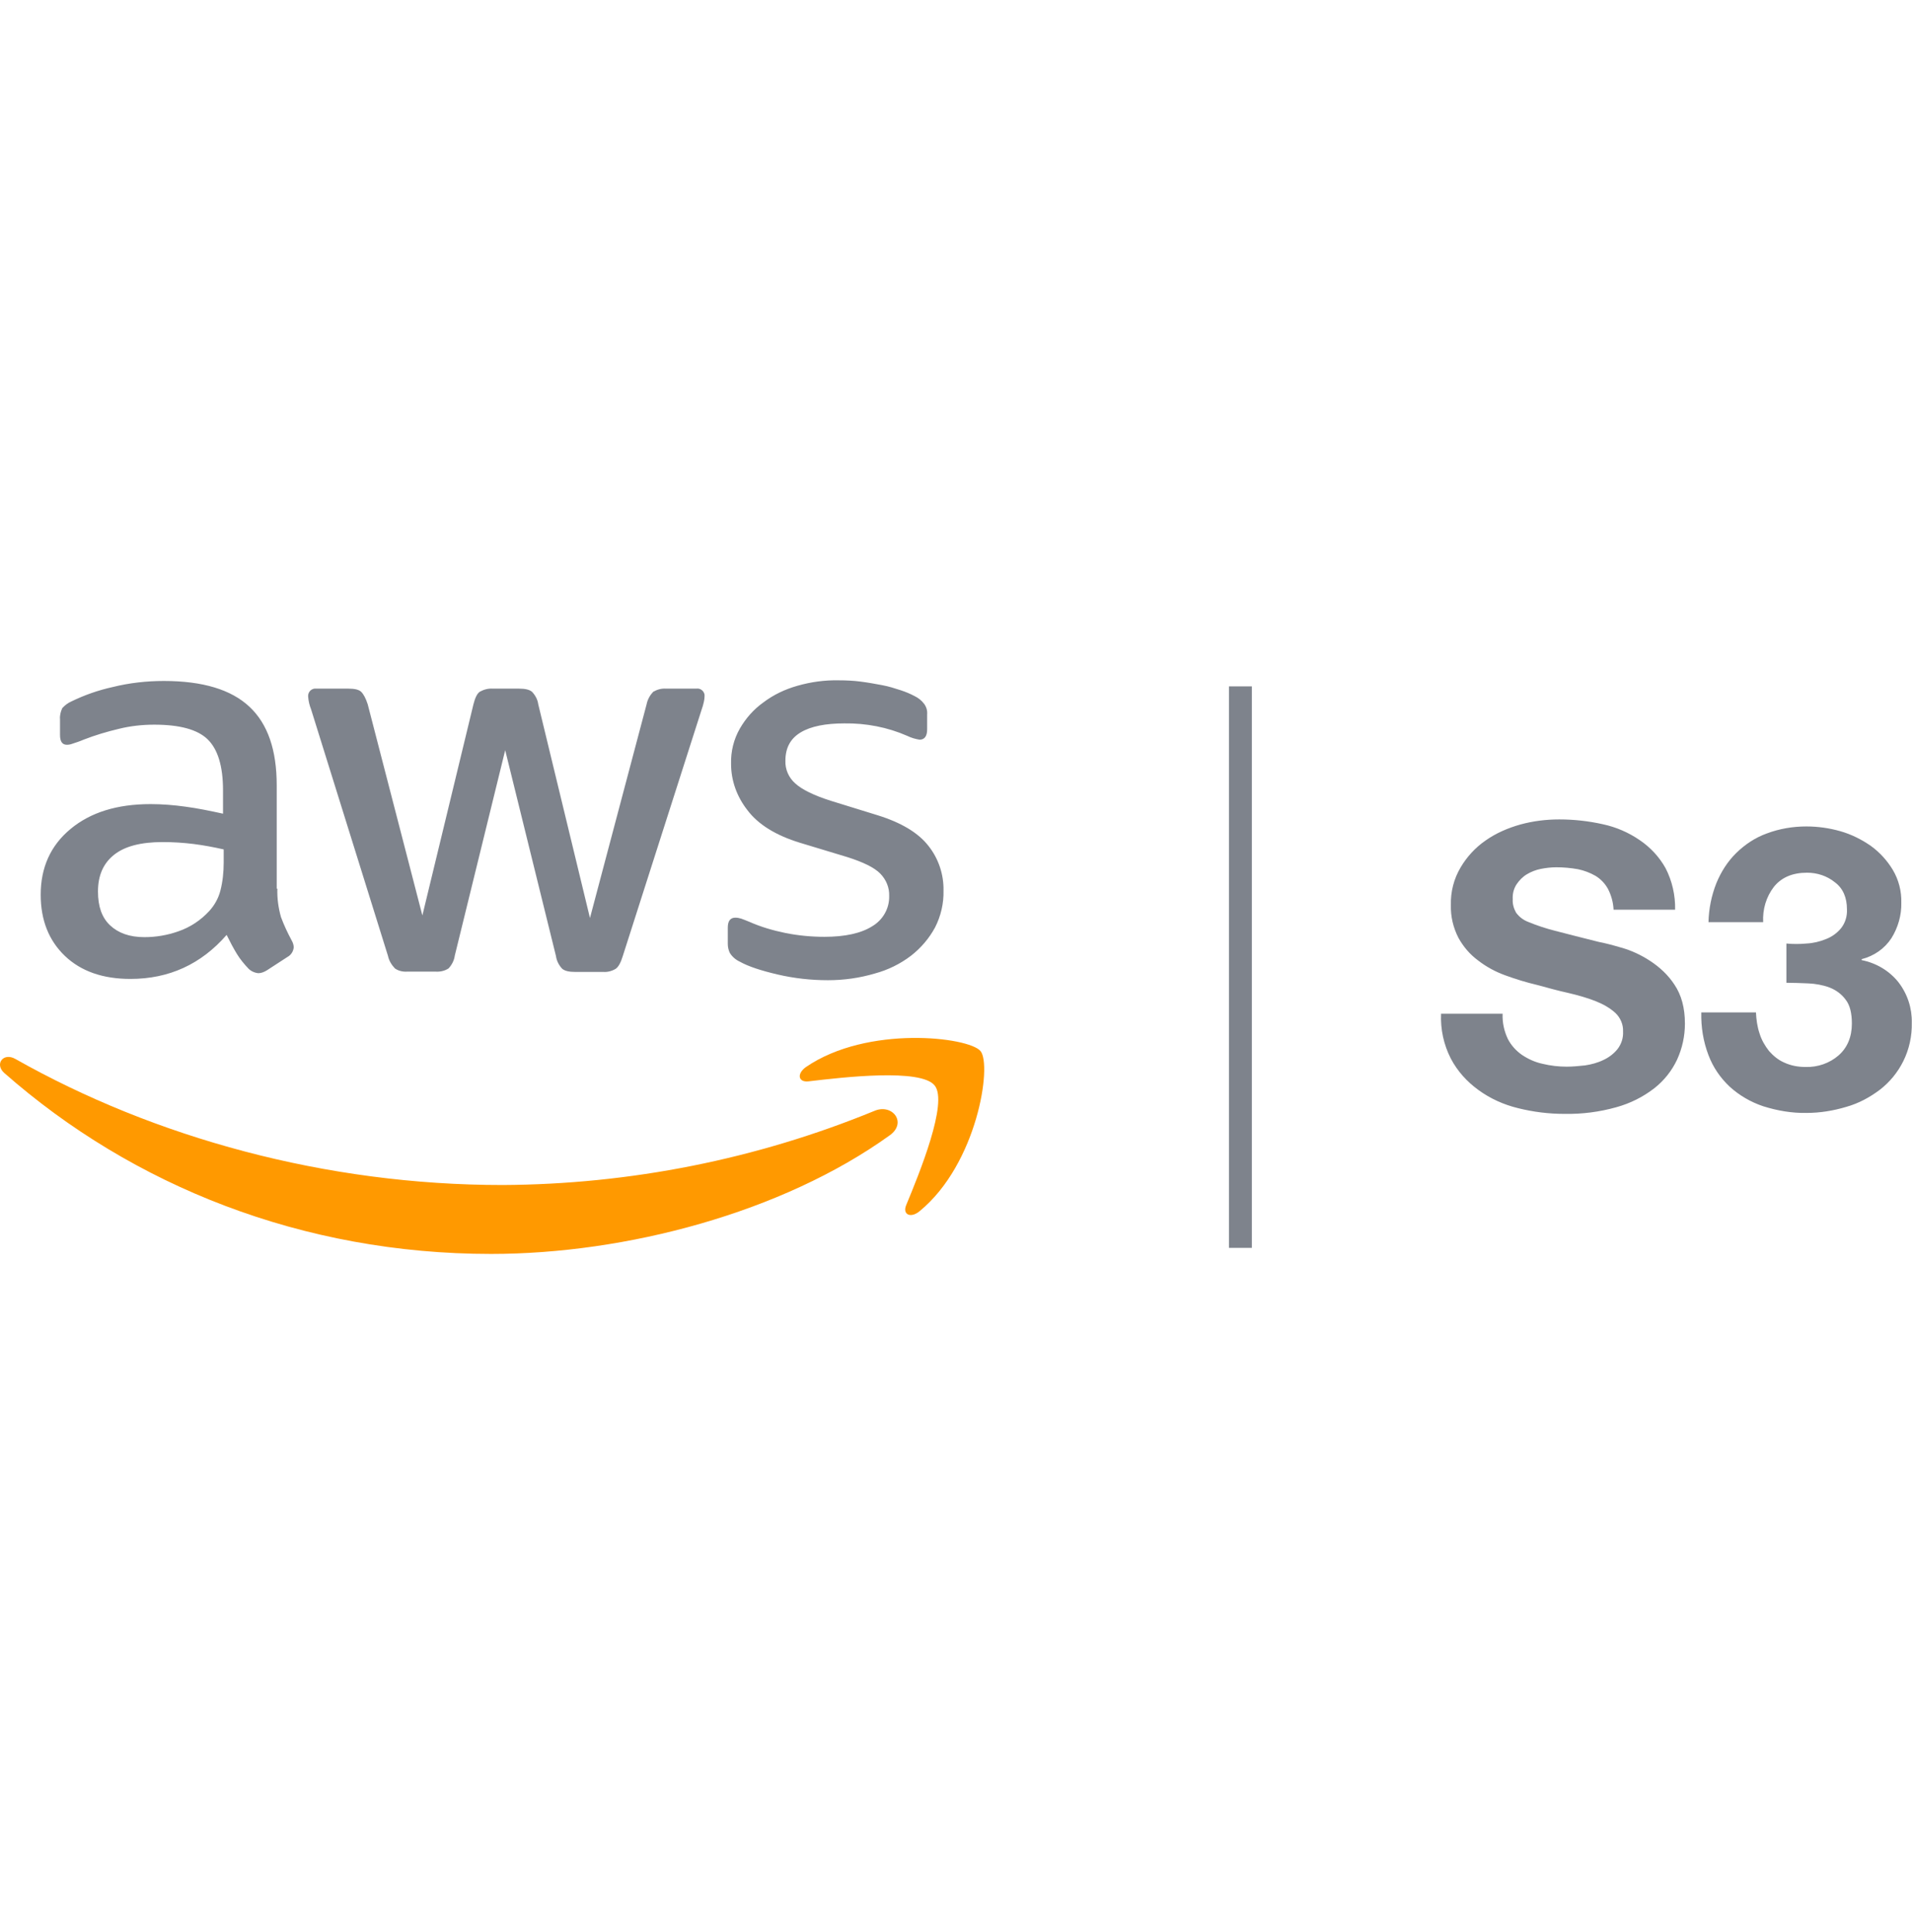 <svg width="98" height="99" viewBox="0 0 98 99" fill="none" xmlns="http://www.w3.org/2000/svg">
<path d="M14.216 45.545C14.2 46.036 14.267 46.526 14.401 47.001C14.552 47.409 14.737 47.802 14.938 48.178C15.005 48.292 15.055 48.423 15.055 48.554C15.039 48.75 14.921 48.946 14.737 49.044L13.68 49.731C13.545 49.813 13.394 49.878 13.243 49.878C13.059 49.862 12.874 49.78 12.74 49.649C12.522 49.42 12.304 49.159 12.136 48.881C11.968 48.603 11.8 48.292 11.616 47.916C10.307 49.42 8.663 50.172 6.683 50.172C5.274 50.172 4.15 49.78 3.328 48.995C2.506 48.211 2.086 47.164 2.086 45.856C2.086 44.466 2.589 43.338 3.613 42.488C4.636 41.638 5.995 41.212 7.723 41.212C8.311 41.212 8.915 41.261 9.502 41.343C10.123 41.425 10.76 41.556 11.431 41.703V40.509C11.431 39.267 11.163 38.4 10.643 37.893C10.123 37.386 9.2 37.141 7.908 37.141C7.304 37.141 6.683 37.207 6.096 37.354C5.475 37.501 4.871 37.681 4.284 37.91C4.099 37.991 3.898 38.057 3.697 38.122C3.613 38.155 3.512 38.171 3.428 38.171C3.193 38.171 3.076 38.008 3.076 37.664V36.863C3.059 36.667 3.11 36.471 3.193 36.291C3.328 36.144 3.479 36.029 3.663 35.948C4.334 35.621 5.039 35.375 5.777 35.212C6.633 34.999 7.522 34.901 8.395 34.901C10.391 34.901 11.851 35.343 12.79 36.226C13.73 37.108 14.183 38.449 14.183 40.248V45.545H14.216ZM7.405 48.031C7.992 48.031 8.579 47.932 9.133 47.736C9.754 47.524 10.29 47.164 10.727 46.69C10.995 46.396 11.197 46.036 11.297 45.643C11.415 45.186 11.465 44.695 11.465 44.221V43.534C10.962 43.42 10.441 43.322 9.921 43.256C9.401 43.191 8.864 43.158 8.344 43.158C7.22 43.158 6.398 43.371 5.844 43.812C5.291 44.254 5.022 44.875 5.022 45.693C5.022 46.461 5.224 47.033 5.643 47.426C6.062 47.818 6.633 48.031 7.405 48.031ZM20.877 49.797C20.659 49.813 20.424 49.764 20.24 49.633C20.072 49.453 19.938 49.241 19.887 48.995L15.945 36.356C15.861 36.144 15.81 35.931 15.794 35.702C15.777 35.506 15.911 35.326 16.112 35.294H17.857C18.176 35.294 18.394 35.343 18.512 35.457C18.629 35.572 18.747 35.784 18.847 36.095L21.649 46.919L24.267 36.095C24.35 35.768 24.451 35.555 24.585 35.457C24.787 35.343 25.021 35.277 25.256 35.294H26.599C26.917 35.294 27.136 35.343 27.27 35.457C27.438 35.637 27.555 35.849 27.588 36.095L30.239 47.05L33.142 36.095C33.192 35.849 33.31 35.637 33.478 35.457C33.679 35.343 33.897 35.277 34.132 35.294H35.692C35.894 35.261 36.078 35.408 36.112 35.604V35.702C36.112 35.784 36.095 35.882 36.078 35.964C36.045 36.111 36.011 36.242 35.961 36.373L31.917 49.012C31.817 49.339 31.699 49.551 31.565 49.649C31.38 49.764 31.145 49.829 30.927 49.813H29.485C29.166 49.813 28.948 49.764 28.813 49.649C28.646 49.469 28.528 49.241 28.495 48.995L25.894 38.449L23.31 48.979C23.277 49.224 23.159 49.453 22.991 49.633C22.79 49.764 22.555 49.813 22.32 49.797H20.877ZM42.437 50.238C41.565 50.238 40.692 50.14 39.853 49.944C39.014 49.747 38.36 49.535 37.924 49.29C37.706 49.191 37.521 49.028 37.404 48.832C37.337 48.685 37.303 48.538 37.303 48.374V47.54C37.303 47.197 37.437 47.033 37.689 47.033C37.789 47.033 37.89 47.05 37.991 47.082C38.092 47.115 38.242 47.18 38.41 47.246C38.998 47.507 39.618 47.687 40.256 47.818C40.91 47.949 41.581 48.014 42.252 48.014C43.309 48.014 44.132 47.834 44.702 47.475C45.256 47.148 45.591 46.559 45.575 45.921C45.591 45.496 45.423 45.087 45.121 44.777C44.819 44.466 44.249 44.188 43.427 43.927L40.994 43.191C39.769 42.815 38.863 42.259 38.31 41.523C37.773 40.836 37.471 40.019 37.471 39.152C37.454 38.515 37.605 37.893 37.924 37.337C38.226 36.814 38.628 36.356 39.132 35.997C39.652 35.604 40.239 35.326 40.877 35.146C41.565 34.95 42.269 34.852 42.991 34.868C43.36 34.868 43.746 34.885 44.115 34.934C44.501 34.983 44.853 35.048 45.205 35.114C45.558 35.179 45.86 35.277 46.162 35.375C46.413 35.457 46.648 35.555 46.866 35.67C47.068 35.768 47.236 35.898 47.37 36.078C47.487 36.242 47.538 36.422 47.521 36.618V37.386C47.521 37.73 47.386 37.91 47.135 37.91C46.917 37.877 46.699 37.812 46.497 37.713C45.491 37.272 44.383 37.059 43.276 37.076C42.32 37.076 41.565 37.223 41.044 37.534C40.524 37.844 40.256 38.318 40.256 38.989C40.239 39.43 40.424 39.855 40.759 40.15C41.095 40.46 41.716 40.771 42.605 41.049L44.987 41.785C46.195 42.161 47.068 42.684 47.588 43.354C48.108 44.008 48.376 44.826 48.36 45.643C48.376 46.297 48.225 46.952 47.923 47.54C47.621 48.096 47.202 48.587 46.699 48.979C46.145 49.404 45.507 49.715 44.836 49.895C44.065 50.123 43.259 50.238 42.437 50.238Z" fill="#7E838C"/>
<path d="M45.608 58.184C40.088 62.158 32.068 64.267 25.172 64.267C15.508 64.267 6.8 60.784 0.223 54.996C-0.297 54.538 0.173 53.917 0.794 54.277C7.908 58.299 16.683 60.735 25.759 60.735C32.303 60.702 38.779 59.411 44.803 56.942C45.725 56.533 46.514 57.53 45.608 58.184Z" fill="#FF9900"/>
<path d="M47.906 55.633C47.202 54.751 43.242 55.208 41.447 55.421C40.91 55.486 40.826 55.029 41.313 54.685C44.467 52.527 49.651 53.148 50.255 53.868C50.859 54.587 50.087 59.656 47.135 62.076C46.682 62.452 46.245 62.255 46.447 61.765C47.118 60.146 48.611 56.5 47.906 55.633Z" fill="#FF9900"/>
<path d="M77.284 53.246C77.452 53.574 77.704 53.852 78.006 54.064C78.325 54.277 78.677 54.44 79.063 54.522C79.466 54.62 79.885 54.669 80.305 54.669C80.623 54.669 80.925 54.636 81.244 54.604C81.563 54.555 81.882 54.473 82.184 54.326C82.469 54.195 82.721 53.999 82.905 53.77C83.106 53.508 83.207 53.197 83.19 52.87C83.207 52.511 83.056 52.167 82.804 51.922C82.519 51.66 82.167 51.464 81.798 51.317C81.345 51.137 80.875 51.007 80.388 50.892C79.868 50.778 79.331 50.63 78.794 50.483C78.241 50.352 77.704 50.189 77.167 49.993C76.664 49.813 76.177 49.551 75.758 49.224C75.338 48.914 75.003 48.521 74.751 48.063C74.483 47.54 74.348 46.968 74.365 46.379C74.348 45.709 74.516 45.039 74.868 44.45C75.187 43.91 75.624 43.436 76.144 43.077C76.68 42.7 77.284 42.439 77.922 42.259C78.576 42.079 79.248 41.997 79.919 41.997C80.674 41.997 81.412 42.079 82.15 42.243C82.838 42.39 83.476 42.668 84.046 43.06C84.6 43.436 85.053 43.927 85.371 44.499C85.707 45.153 85.875 45.889 85.858 46.625H82.704C82.687 46.248 82.586 45.889 82.419 45.562C82.267 45.284 82.049 45.055 81.781 44.891C81.496 44.728 81.194 44.614 80.875 44.548C80.506 44.483 80.137 44.45 79.768 44.45C79.499 44.45 79.231 44.483 78.979 44.532C78.727 44.581 78.476 44.679 78.258 44.81C78.04 44.941 77.872 45.12 77.737 45.316C77.587 45.545 77.519 45.807 77.536 46.085C77.519 46.33 77.587 46.559 77.704 46.772C77.872 47.001 78.09 47.164 78.358 47.262C78.794 47.442 79.248 47.589 79.701 47.704C80.271 47.851 81.026 48.047 81.949 48.276C82.217 48.325 82.603 48.423 83.106 48.57C83.627 48.717 84.113 48.946 84.566 49.241C85.07 49.568 85.506 49.976 85.825 50.467C86.177 50.99 86.361 51.644 86.361 52.462C86.361 53.099 86.227 53.721 85.959 54.309C85.69 54.882 85.288 55.388 84.784 55.781C84.214 56.222 83.559 56.549 82.855 56.745C81.982 56.991 81.093 57.105 80.187 57.089C79.382 57.089 78.593 56.991 77.805 56.795C77.066 56.615 76.379 56.304 75.775 55.863C75.187 55.438 74.701 54.898 74.365 54.26C73.996 53.541 73.828 52.756 73.862 51.955H77.016C76.999 52.429 77.1 52.854 77.284 53.246ZM92.586 48.358C92.938 48.341 93.274 48.26 93.593 48.129C93.895 48.014 94.163 47.818 94.364 47.573C94.583 47.295 94.683 46.952 94.666 46.608C94.666 46.003 94.465 45.529 94.046 45.218C93.643 44.891 93.14 44.728 92.62 44.728C91.865 44.728 91.311 44.973 90.925 45.447C90.522 45.971 90.338 46.608 90.371 47.262H87.569C87.586 46.575 87.72 45.905 87.972 45.267C88.207 44.695 88.543 44.156 88.996 43.714C89.448 43.273 89.969 42.929 90.556 42.717C91.21 42.471 91.898 42.357 92.586 42.357C93.173 42.357 93.76 42.439 94.331 42.602C94.901 42.766 95.421 43.027 95.891 43.355C96.344 43.681 96.73 44.107 97.015 44.581C97.317 45.088 97.468 45.676 97.452 46.265C97.468 46.903 97.284 47.54 96.948 48.08C96.596 48.619 96.059 48.995 95.421 49.159V49.208C96.16 49.355 96.831 49.748 97.301 50.336C97.77 50.941 98.005 51.677 97.989 52.413C98.005 53.099 97.854 53.786 97.552 54.391C97.267 54.963 96.864 55.454 96.361 55.846C95.841 56.239 95.27 56.549 94.633 56.729C93.979 56.925 93.291 57.04 92.603 57.04C91.848 57.056 91.093 56.925 90.371 56.697C89.734 56.484 89.147 56.141 88.66 55.699C88.173 55.241 87.804 54.702 87.569 54.08C87.301 53.377 87.183 52.642 87.2 51.889H90.002C90.019 52.249 90.069 52.625 90.187 52.969C90.287 53.296 90.455 53.59 90.673 53.868C90.891 54.113 91.143 54.326 91.445 54.456C91.797 54.62 92.166 54.685 92.552 54.685C93.173 54.702 93.777 54.489 94.23 54.097C94.683 53.704 94.918 53.148 94.918 52.462C94.918 51.922 94.817 51.513 94.599 51.235C94.398 50.958 94.113 50.745 93.777 50.614C93.425 50.483 93.056 50.418 92.687 50.401C92.284 50.385 91.915 50.369 91.562 50.369V48.358C91.898 48.39 92.25 48.39 92.586 48.358ZM62.99 35.179H64.164V63.956H62.99V35.179Z" fill="#7E838C"/>
</svg>
